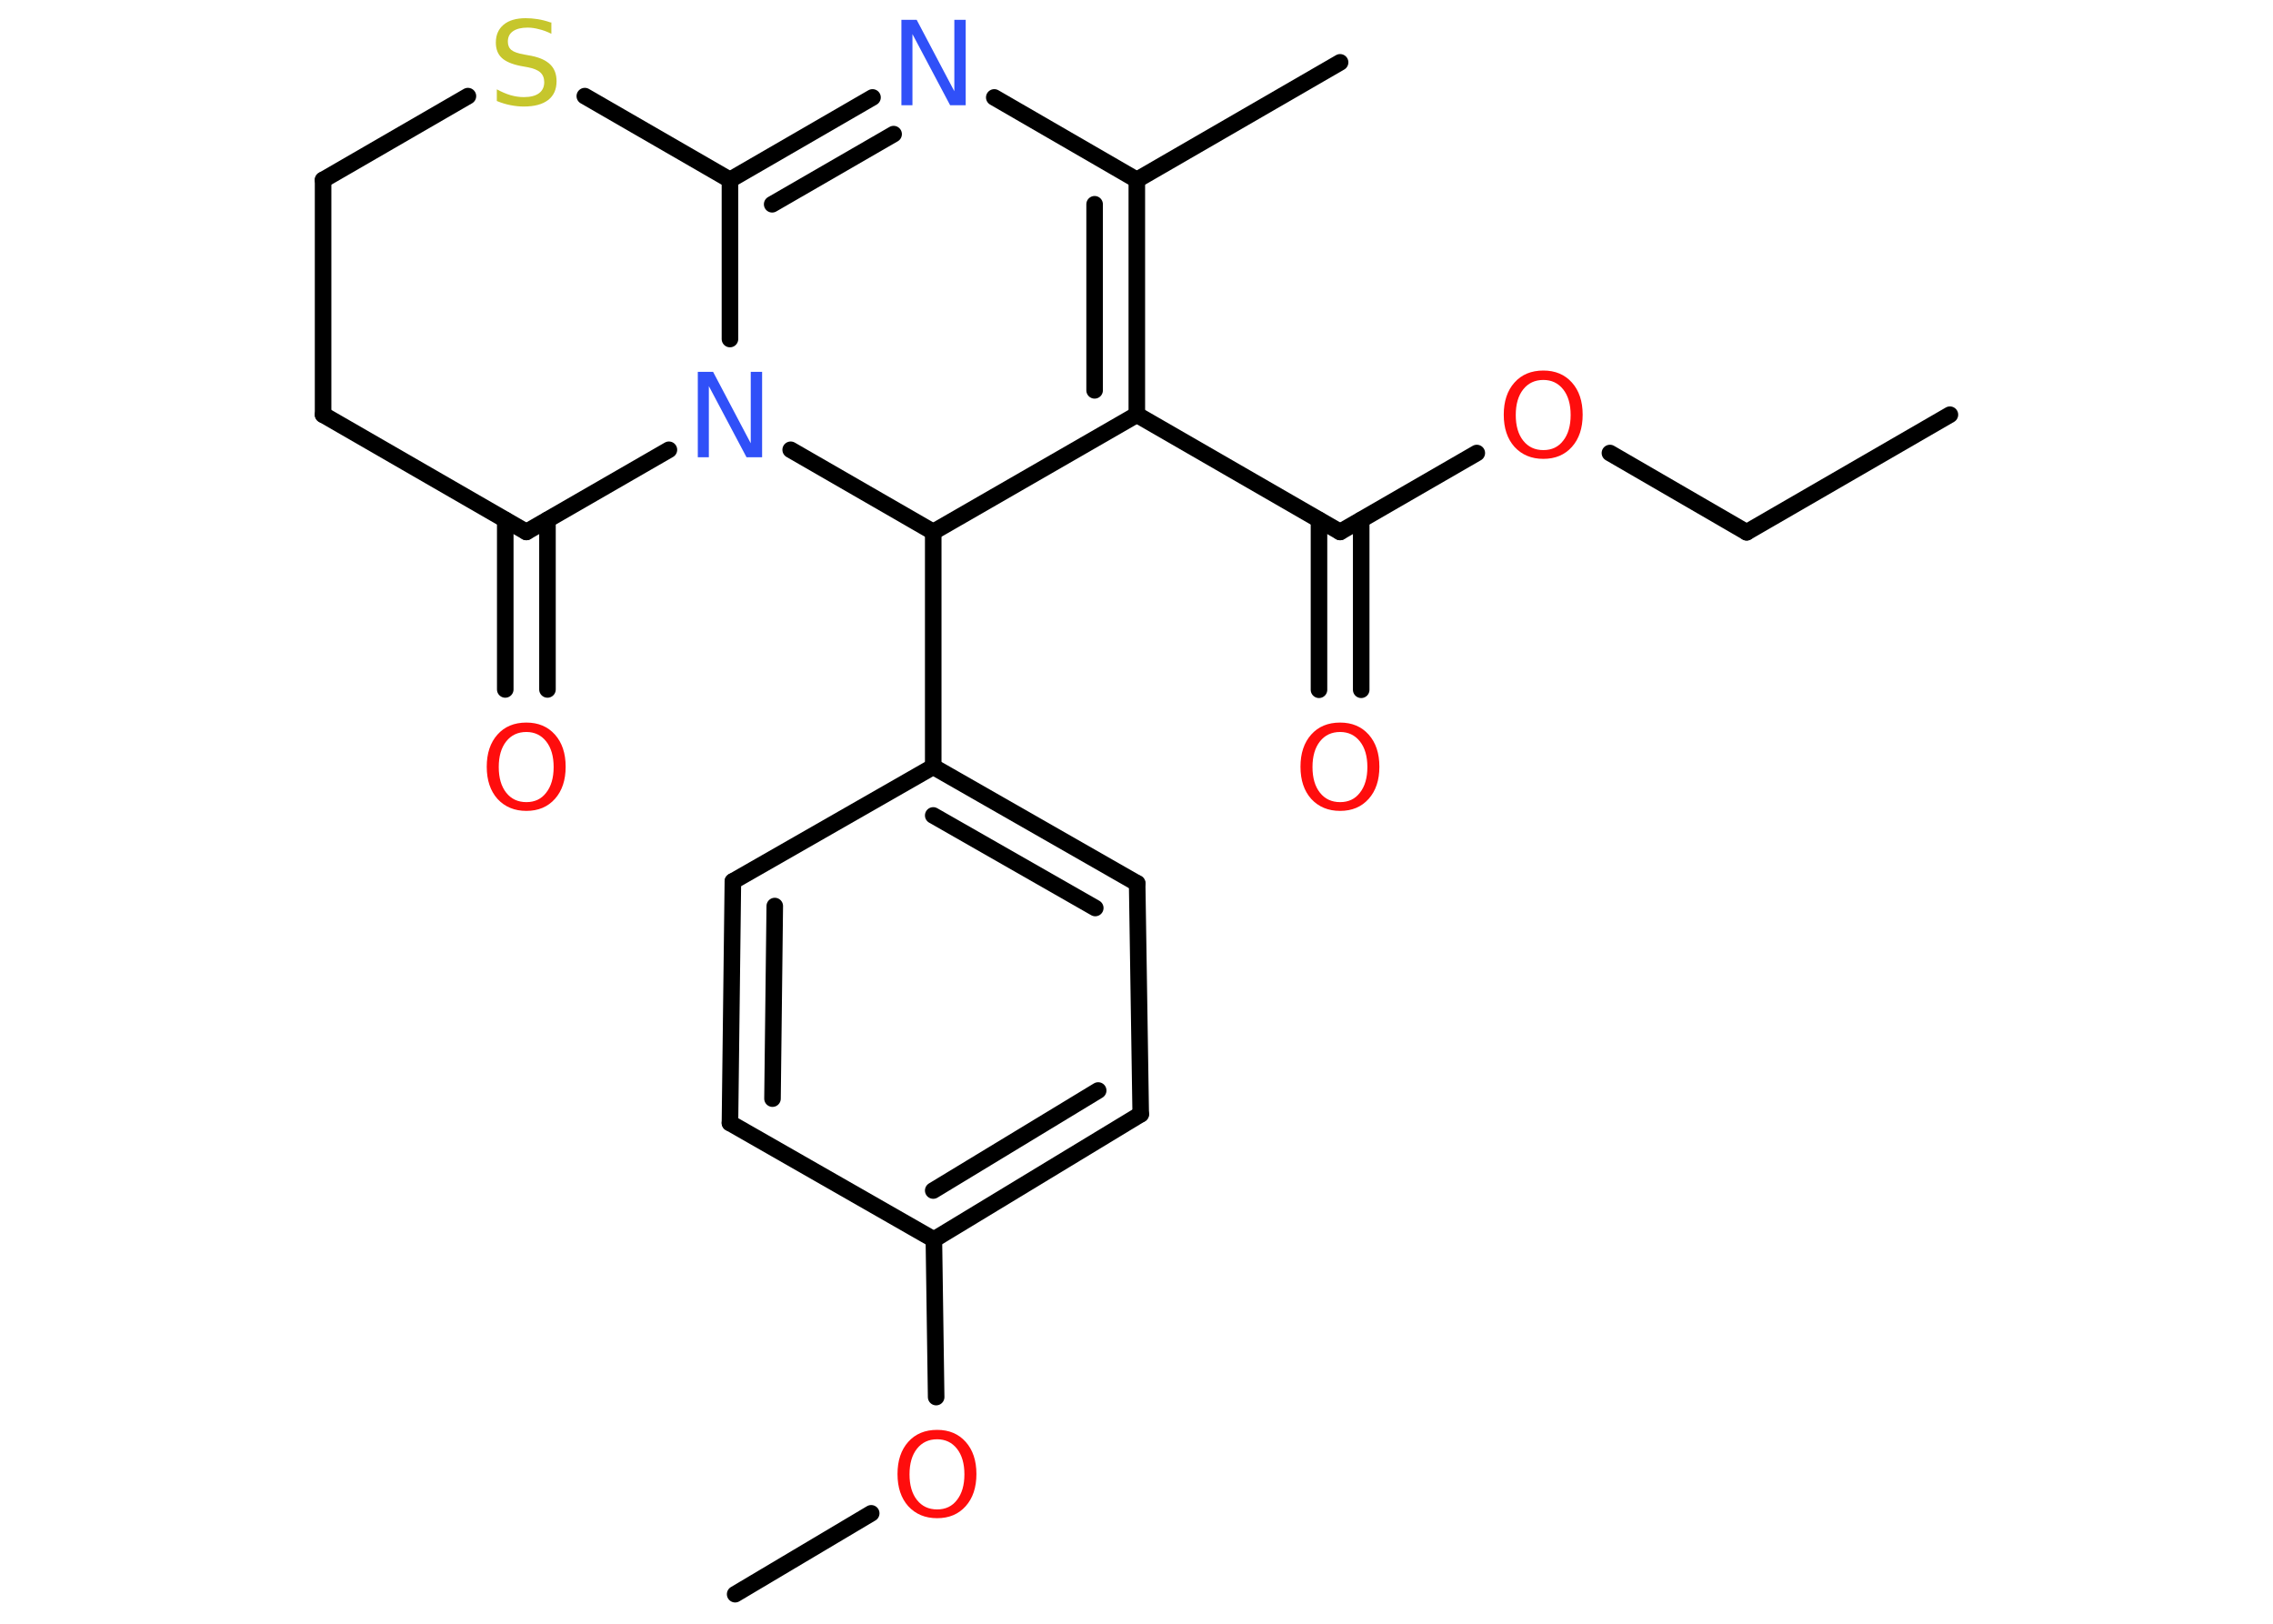 <?xml version='1.0' encoding='UTF-8'?>
<!DOCTYPE svg PUBLIC "-//W3C//DTD SVG 1.1//EN" "http://www.w3.org/Graphics/SVG/1.1/DTD/svg11.dtd">
<svg version='1.2' xmlns='http://www.w3.org/2000/svg' xmlns:xlink='http://www.w3.org/1999/xlink' width='70.0mm' height='50.0mm' viewBox='0 0 70.0 50.0'>
  <desc>Generated by the Chemistry Development Kit (http://github.com/cdk)</desc>
  <g stroke-linecap='round' stroke-linejoin='round' stroke='#000000' stroke-width='.51' fill='#FF0D0D'>
    <rect x='.0' y='.0' width='70.0' height='50.0' fill='#FFFFFF' stroke='none'/>
    <g id='mol1' class='mol'>
      <line id='mol1bnd1' class='bond' x1='60.05' y1='12.77' x2='53.79' y2='16.39'/>
      <line id='mol1bnd2' class='bond' x1='53.79' y1='16.39' x2='49.58' y2='13.95'/>
      <line id='mol1bnd3' class='bond' x1='45.48' y1='13.95' x2='41.27' y2='16.38'/>
      <g id='mol1bnd4' class='bond'>
        <line x1='41.92' y1='16.01' x2='41.92' y2='21.24'/>
        <line x1='40.62' y1='16.01' x2='40.62' y2='21.24'/>
      </g>
      <line id='mol1bnd5' class='bond' x1='41.27' y1='16.38' x2='35.01' y2='12.77'/>
      <g id='mol1bnd6' class='bond'>
        <line x1='35.01' y1='12.77' x2='35.01' y2='5.54'/>
        <line x1='33.71' y1='12.02' x2='33.71' y2='6.29'/>
      </g>
      <line id='mol1bnd7' class='bond' x1='35.01' y1='5.54' x2='41.27' y2='1.92'/>
      <line id='mol1bnd8' class='bond' x1='35.01' y1='5.54' x2='30.62' y2='3.0'/>
      <g id='mol1bnd9' class='bond'>
        <line x1='26.87' y1='3.0' x2='22.48' y2='5.54'/>
        <line x1='27.52' y1='4.13' x2='23.78' y2='6.29'/>
      </g>
      <line id='mol1bnd10' class='bond' x1='22.48' y1='5.54' x2='18.01' y2='2.96'/>
      <line id='mol1bnd11' class='bond' x1='14.41' y1='2.96' x2='9.95' y2='5.54'/>
      <line id='mol1bnd12' class='bond' x1='9.95' y1='5.54' x2='9.95' y2='12.77'/>
      <line id='mol1bnd13' class='bond' x1='9.95' y1='12.77' x2='16.21' y2='16.38'/>
      <g id='mol1bnd14' class='bond'>
        <line x1='16.86' y1='16.01' x2='16.86' y2='21.23'/>
        <line x1='15.56' y1='16.01' x2='15.56' y2='21.23'/>
      </g>
      <line id='mol1bnd15' class='bond' x1='16.21' y1='16.38' x2='20.6' y2='13.85'/>
      <line id='mol1bnd16' class='bond' x1='22.48' y1='5.54' x2='22.48' y2='10.44'/>
      <line id='mol1bnd17' class='bond' x1='24.35' y1='13.85' x2='28.74' y2='16.38'/>
      <line id='mol1bnd18' class='bond' x1='35.01' y1='12.77' x2='28.74' y2='16.38'/>
      <line id='mol1bnd19' class='bond' x1='28.74' y1='16.38' x2='28.74' y2='23.61'/>
      <g id='mol1bnd20' class='bond'>
        <line x1='35.02' y1='27.2' x2='28.74' y2='23.61'/>
        <line x1='33.73' y1='27.96' x2='28.74' y2='25.11'/>
      </g>
      <line id='mol1bnd21' class='bond' x1='35.02' y1='27.2' x2='35.13' y2='34.31'/>
      <g id='mol1bnd22' class='bond'>
        <line x1='28.76' y1='38.17' x2='35.13' y2='34.31'/>
        <line x1='28.74' y1='36.66' x2='33.82' y2='33.58'/>
      </g>
      <line id='mol1bnd23' class='bond' x1='28.76' y1='38.17' x2='28.83' y2='43.02'/>
      <line id='mol1bnd24' class='bond' x1='26.83' y1='46.6' x2='22.64' y2='49.09'/>
      <line id='mol1bnd25' class='bond' x1='28.76' y1='38.17' x2='22.48' y2='34.58'/>
      <g id='mol1bnd26' class='bond'>
        <line x1='22.57' y1='27.14' x2='22.48' y2='34.58'/>
        <line x1='23.86' y1='27.9' x2='23.79' y2='33.83'/>
      </g>
      <line id='mol1bnd27' class='bond' x1='28.74' y1='23.61' x2='22.57' y2='27.14'/>
      <path id='mol1atm3' class='atom' d='M47.53 11.7q-.39 .0 -.62 .29q-.23 .29 -.23 .79q.0 .5 .23 .79q.23 .29 .62 .29q.39 .0 .61 -.29q.23 -.29 .23 -.79q.0 -.5 -.23 -.79q-.23 -.29 -.61 -.29zM47.53 11.41q.55 .0 .88 .37q.33 .37 .33 .99q.0 .62 -.33 .99q-.33 .37 -.88 .37q-.55 .0 -.89 -.37q-.33 -.37 -.33 -.99q.0 -.62 .33 -.99q.33 -.37 .89 -.37z' stroke='none'/>
      <path id='mol1atm5' class='atom' d='M41.27 22.54q-.39 .0 -.62 .29q-.23 .29 -.23 .79q.0 .5 .23 .79q.23 .29 .62 .29q.39 .0 .61 -.29q.23 -.29 .23 -.79q.0 -.5 -.23 -.79q-.23 -.29 -.61 -.29zM41.27 22.25q.55 .0 .88 .37q.33 .37 .33 .99q.0 .62 -.33 .99q-.33 .37 -.88 .37q-.55 .0 -.89 -.37q-.33 -.37 -.33 -.99q.0 -.62 .33 -.99q.33 -.37 .89 -.37z' stroke='none'/>
      <path id='mol1atm9' class='atom' d='M27.75 .61h.48l1.16 2.2v-2.2h.35v2.63h-.48l-1.16 -2.19v2.19h-.34v-2.63z' stroke='none' fill='#3050F8'/>
      <path id='mol1atm11' class='atom' d='M16.98 .69v.35q-.2 -.1 -.38 -.14q-.18 -.05 -.35 -.05q-.29 .0 -.45 .11q-.16 .11 -.16 .32q.0 .17 .11 .26q.11 .09 .4 .14l.22 .04q.39 .08 .58 .27q.19 .19 .19 .51q.0 .38 -.26 .58q-.26 .2 -.75 .2q-.19 .0 -.4 -.04q-.21 -.04 -.43 -.13v-.36q.22 .12 .42 .18q.21 .06 .41 .06q.31 .0 .47 -.12q.16 -.12 .16 -.34q.0 -.19 -.12 -.3q-.12 -.11 -.39 -.16l-.22 -.04q-.4 -.08 -.58 -.25q-.18 -.17 -.18 -.47q.0 -.35 .24 -.55q.24 -.2 .68 -.2q.18 .0 .37 .03q.19 .03 .39 .1z' stroke='none' fill='#C6C62C'/>
      <path id='mol1atm15' class='atom' d='M16.21 22.54q-.39 .0 -.62 .29q-.23 .29 -.23 .79q.0 .5 .23 .79q.23 .29 .62 .29q.39 .0 .61 -.29q.23 -.29 .23 -.79q.0 -.5 -.23 -.79q-.23 -.29 -.61 -.29zM16.21 22.25q.55 .0 .88 .37q.33 .37 .33 .99q.0 .62 -.33 .99q-.33 .37 -.88 .37q-.55 .0 -.89 -.37q-.33 -.37 -.33 -.99q.0 -.62 .33 -.99q.33 -.37 .89 -.37z' stroke='none'/>
      <path id='mol1atm16' class='atom' d='M21.48 11.45h.48l1.16 2.2v-2.2h.35v2.63h-.48l-1.16 -2.19v2.19h-.34v-2.63z' stroke='none' fill='#3050F8'/>
      <path id='mol1atm22' class='atom' d='M28.86 44.32q-.39 .0 -.62 .29q-.23 .29 -.23 .79q.0 .5 .23 .79q.23 .29 .62 .29q.39 .0 .61 -.29q.23 -.29 .23 -.79q.0 -.5 -.23 -.79q-.23 -.29 -.61 -.29zM28.86 44.03q.55 .0 .88 .37q.33 .37 .33 .99q.0 .62 -.33 .99q-.33 .37 -.88 .37q-.55 .0 -.89 -.37q-.33 -.37 -.33 -.99q.0 -.62 .33 -.99q.33 -.37 .89 -.37z' stroke='none'/>
    </g>
  </g>
</svg>
